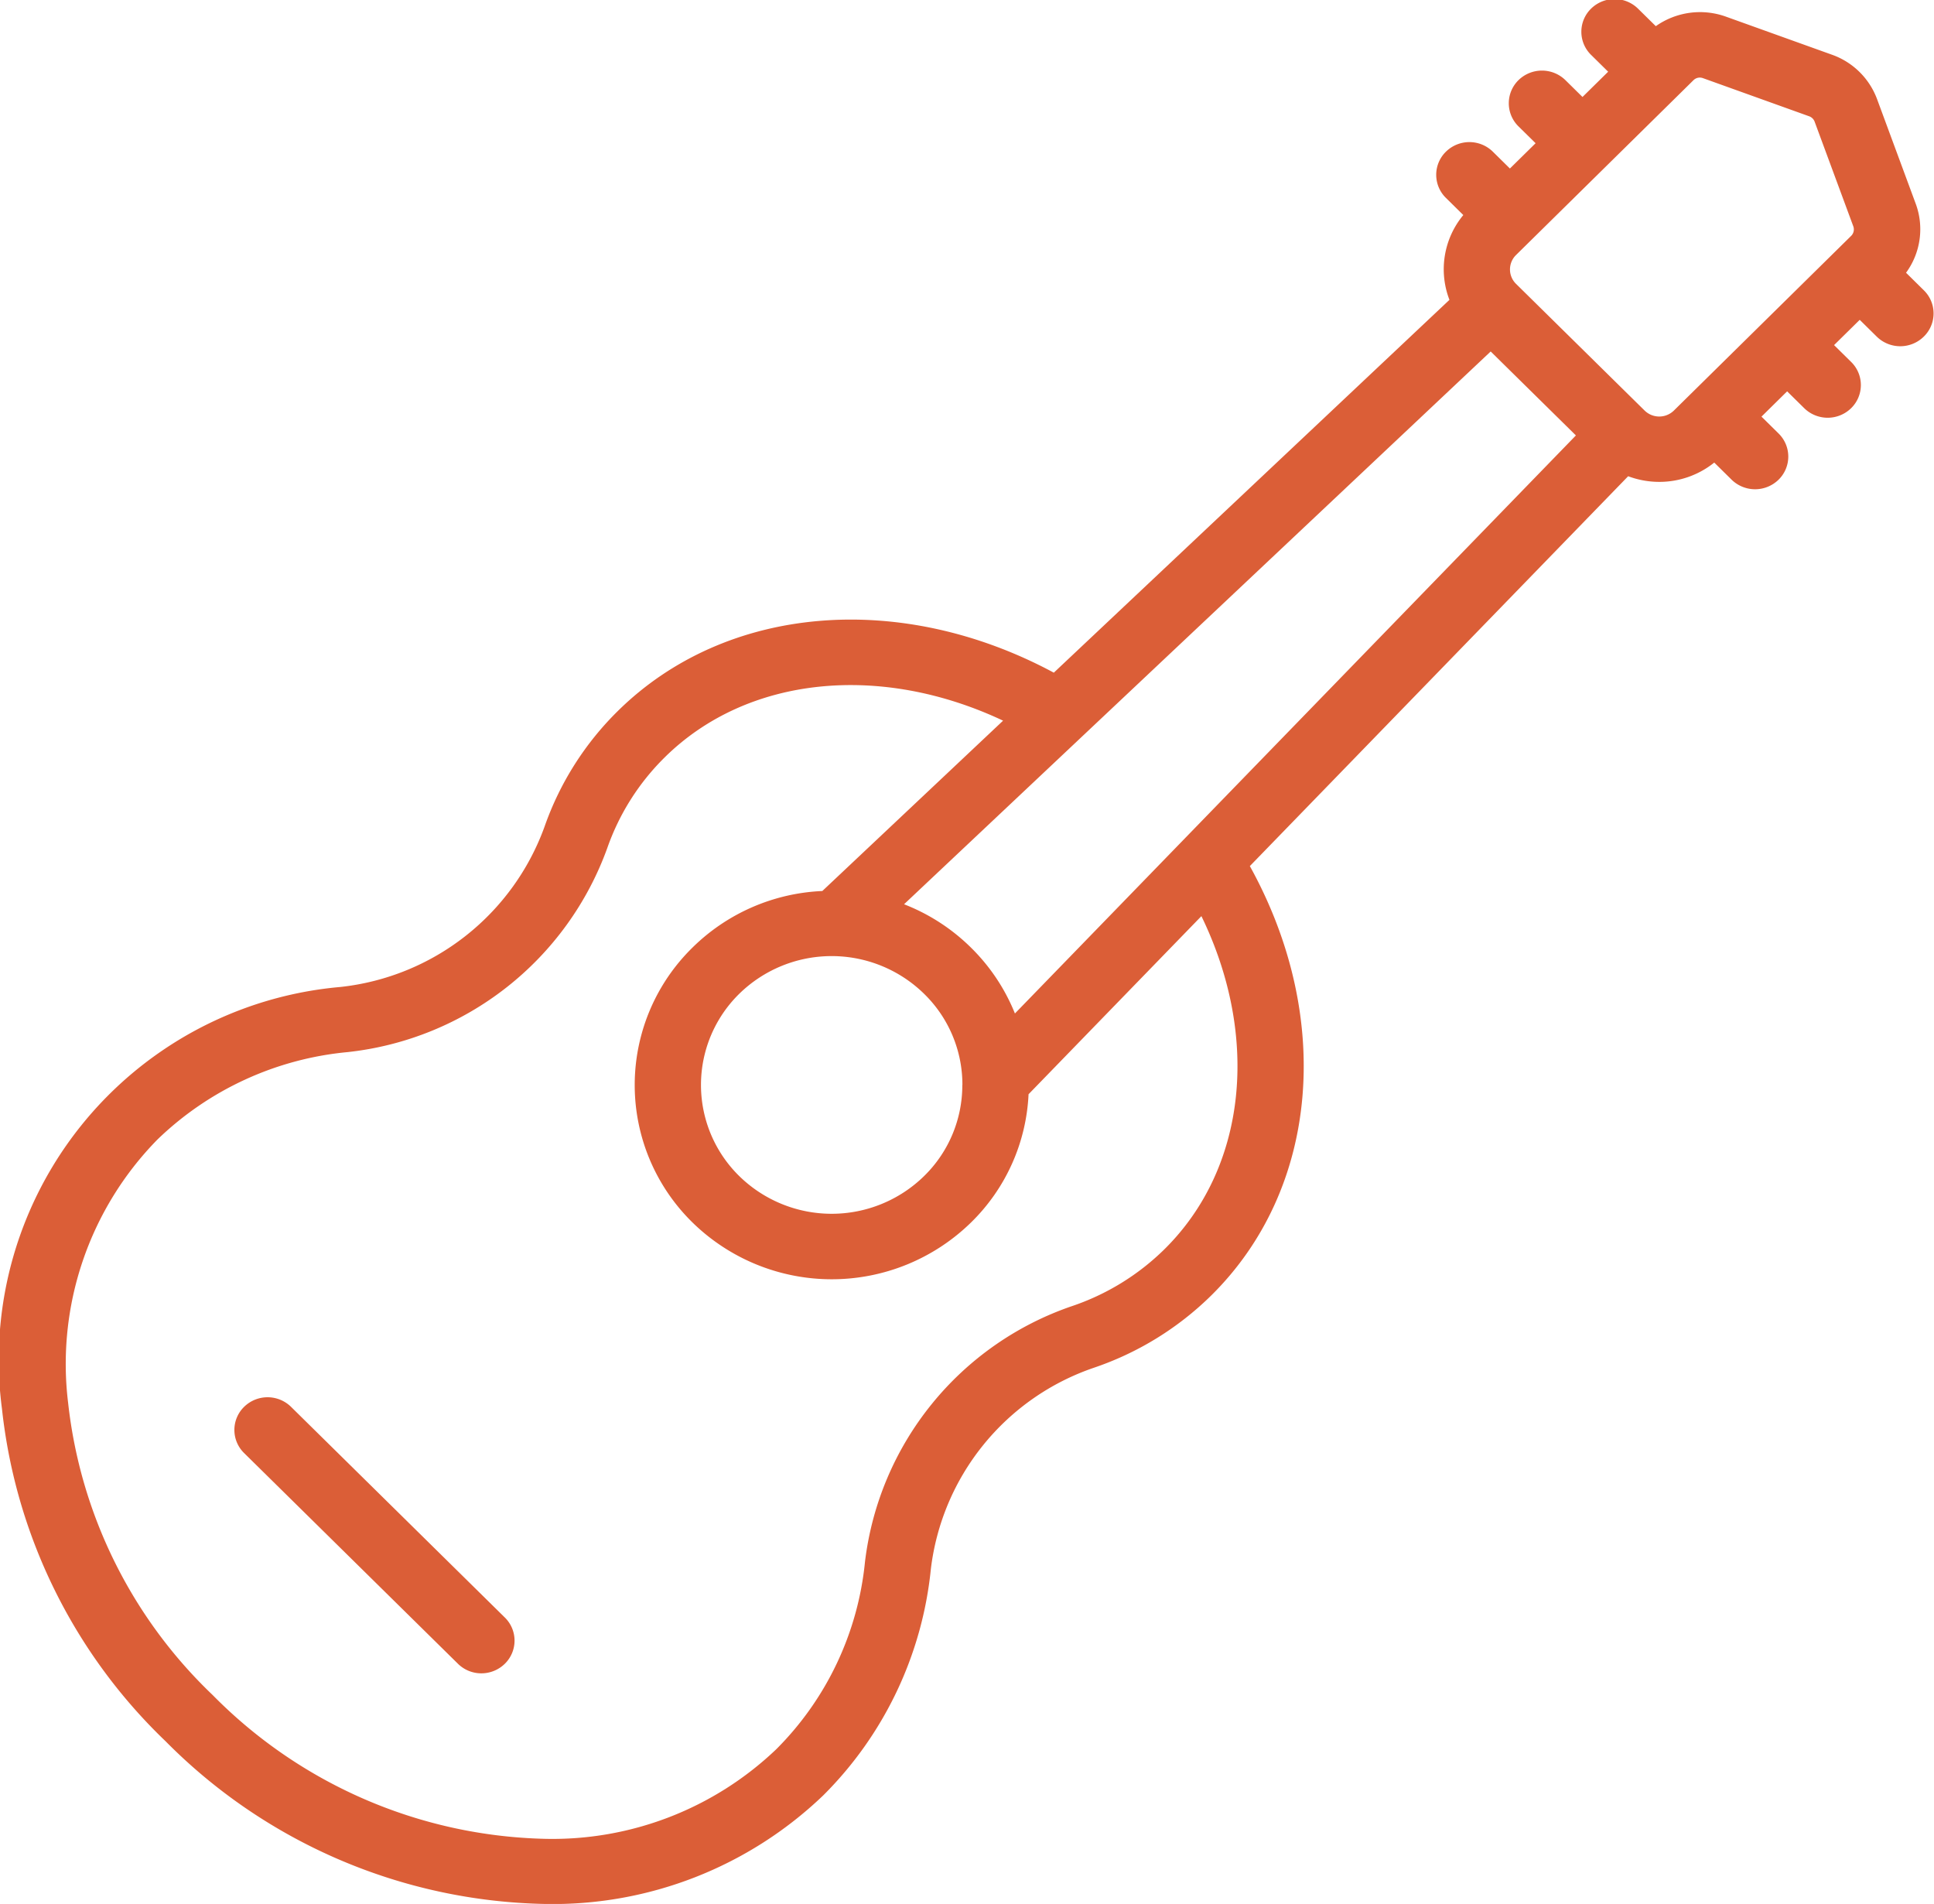 <svg xmlns="http://www.w3.org/2000/svg" width="64" height="63" viewBox="0 0 64 63">
  <defs>
    <style>
      .cls-1 {
        fill: #db5e37;
        fill-rule: evenodd;
      }
    </style>
  </defs>
  <path class="cls-1" d="M375.66,185.14a1.11,1.11,0,0,1-1.553,0l-0.565-.557-0.849.836,0.565,0.557a1.07,1.07,0,0,1,0,1.53,1.11,1.11,0,0,1-1.553,0l-0.565-.557-0.849.837,0.565,0.557a1.07,1.07,0,0,1,0,1.53,1.112,1.112,0,0,1-1.553,0l-0.575-.567a2.9,2.9,0,0,1-1.823.639,2.942,2.942,0,0,1-1.026-.187l-12.519,12.9c2.762,4.991,2.3,10.682-1.283,14.213a10.2,10.2,0,0,1-3.885,2.389,8.051,8.051,0,0,0-5.388,6.658,12.3,12.3,0,0,1-3.566,7.494A12.93,12.93,0,0,1,330.027,237a18.138,18.138,0,0,1-12.549-5.385,17.885,17.885,0,0,1-5.413-11,12.387,12.387,0,0,1,11.2-13.957,8.113,8.113,0,0,0,6.757-5.31,10.013,10.013,0,0,1,2.427-3.825c3.584-3.531,9.359-3.986,14.424-1.265l13.092-12.336a2.809,2.809,0,0,1,.459-2.806l-0.575-.567a1.07,1.07,0,0,1,0-1.53,1.108,1.108,0,0,1,1.552,0l0.565,0.557,0.85-.837-0.566-.557a1.072,1.072,0,0,1,0-1.53,1.111,1.111,0,0,1,1.553,0l0.565,0.557,0.849-.836-0.565-.557a1.07,1.07,0,0,1,0-1.53,1.109,1.109,0,0,1,1.553,0l0.589,0.58a2.536,2.536,0,0,1,2.313-.318l3.518,1.263a2.471,2.471,0,0,1,1.491,1.469l1.281,3.466a2.436,2.436,0,0,1-.322,2.279l0.589,0.581A1.07,1.07,0,0,1,375.66,185.14ZM334,199.057a7.86,7.86,0,0,0-1.905,3.007,10.318,10.318,0,0,1-8.59,6.749,10.456,10.456,0,0,0-6.294,2.892,10.6,10.6,0,0,0-2.956,8.72,15.736,15.736,0,0,0,4.779,9.659,15.95,15.95,0,0,0,10.993,4.761,10.729,10.729,0,0,0,7.661-2.964,10.179,10.179,0,0,0,2.936-6.2,10.233,10.233,0,0,1,6.848-8.462,8.01,8.01,0,0,0,3.055-1.876c2.741-2.7,3.166-7.045,1.23-11.029l-5.72,5.893a6.339,6.339,0,0,1-1.9,4.24,6.591,6.591,0,0,1-9.225,0,6.366,6.366,0,0,1,0-9.089,6.519,6.519,0,0,1,4.3-1.875l5.982-5.637C341.146,195.937,336.738,196.356,334,199.057Zm9.848,10.842a4.2,4.2,0,0,0-1.267-3.014,4.372,4.372,0,0,0-6.119,0,4.224,4.224,0,0,0,0,6.029,4.372,4.372,0,0,0,6.119,0A4.2,4.2,0,0,0,343.845,209.9ZM361.33,185.63l-19.413,18.291a6.5,6.5,0,0,1,2.214,1.434,6.413,6.413,0,0,1,1.455,2.18l18.564-19.127Zm12-4.14-1.281-3.466a0.3,0.3,0,0,0-.179-0.176l-3.518-1.263a0.306,0.306,0,0,0-.1-0.018,0.3,0.3,0,0,0-.212.087l-5.872,5.785a0.669,0.669,0,0,0,0,.953l4.256,4.193a0.692,0.692,0,0,0,.968,0l5.871-5.785A0.3,0.3,0,0,0,373.33,181.49Zm-45.4,47.879a1.1,1.1,0,0,1-.776-0.317l-7.076-6.972a1.069,1.069,0,0,1,0-1.529,1.109,1.109,0,0,1,1.553,0l7.075,6.971a1.071,1.071,0,0,1,0,1.53A1.107,1.107,0,0,1,327.931,229.369Z" transform="translate(-312 -174)"/>
</svg>
